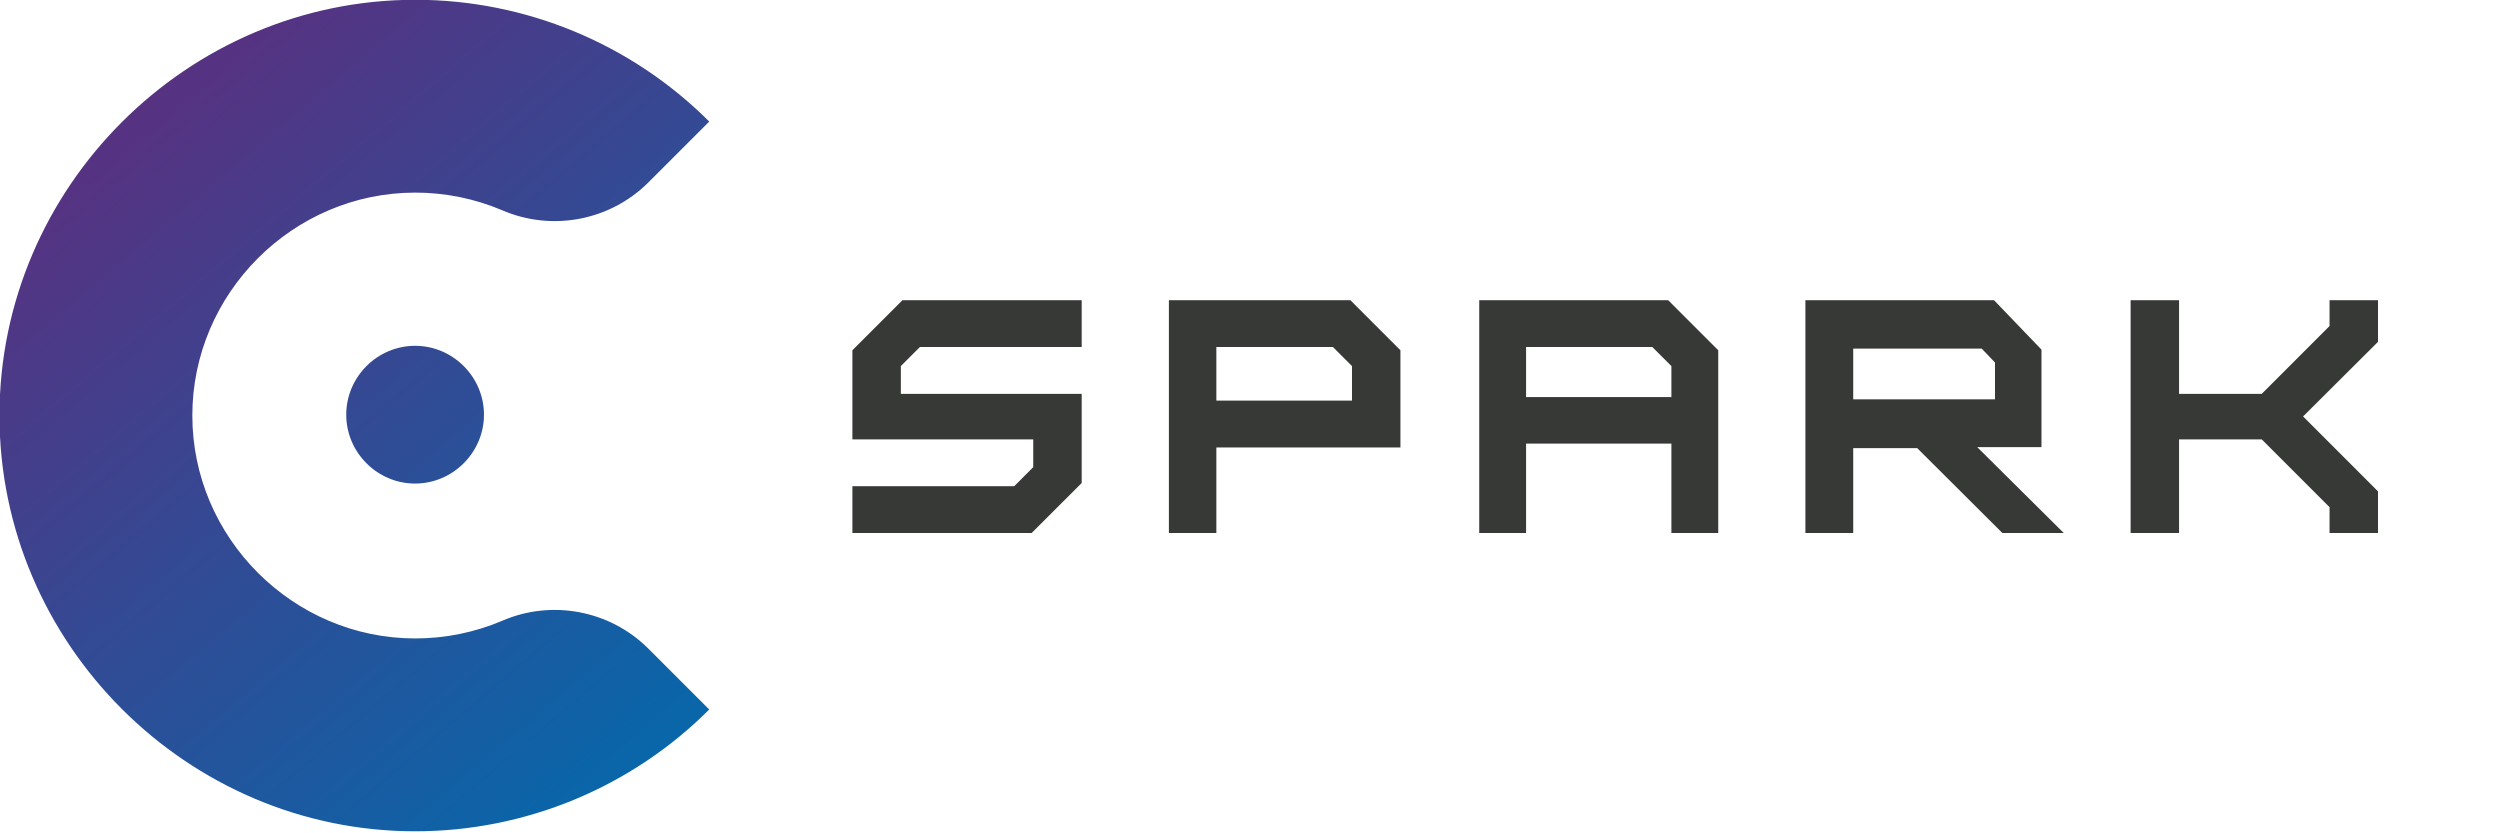 <?xml version="1.0" encoding="UTF-8" standalone="no"?>
<!DOCTYPE svg PUBLIC "-//W3C//DTD SVG 1.1//EN" "http://www.w3.org/Graphics/SVG/1.1/DTD/svg11.dtd">
<svg width="100%" height="100%" viewBox="0 0 120 40" version="1.1" xmlns="http://www.w3.org/2000/svg" xmlns:xlink="http://www.w3.org/1999/xlink" xml:space="preserve" xmlns:serif="http://www.serif.com/" style="fill-rule:evenodd;clip-rule:evenodd;stroke-linejoin:round;stroke-miterlimit:2;">
    <g id="Logo">
        <g transform="matrix(1.521,0,0,1.521,-40.58,64.036)">
            <path d="M53.58,-26.757L58.686,-26.757L59.287,-27.359L59.287,-28.235L53.58,-28.235L53.58,-31.048L55.16,-32.628L60.816,-32.628L60.816,-31.15L55.71,-31.15L55.109,-30.549L55.109,-29.672L60.816,-29.672L60.816,-26.859L59.236,-25.28L53.58,-25.28L53.58,-26.757Z" style="fill:rgb(54,57,54);fill-rule:nonzero;"/>
            <path d="M63.568,-32.628L69.295,-32.628L70.875,-31.048L70.875,-27.98L65.066,-27.98L65.066,-25.28L63.568,-25.28L63.568,-32.628ZM69.346,-29.458L69.346,-30.549L68.745,-31.15L65.066,-31.15L65.066,-29.458L69.346,-29.458Z" style="fill:rgb(54,57,54);fill-rule:nonzero;"/>
            <path d="M73.362,-32.628L79.324,-32.628L80.904,-31.048L80.904,-25.28L79.426,-25.28L79.426,-28.103L74.84,-28.103L74.84,-25.28L73.362,-25.28L73.362,-32.628ZM79.426,-29.57L79.426,-30.549L78.824,-31.15L74.84,-31.15L74.84,-29.57L79.426,-29.57Z" style="fill:rgb(54,57,54);fill-rule:nonzero;"/>
            <path d="M83.655,-32.628L89.607,-32.628L91.105,-31.068L91.105,-27.991L89.077,-27.991L91.809,-25.28L89.872,-25.28L87.182,-27.96L85.164,-27.96L85.164,-25.28L83.655,-25.28L83.655,-32.628ZM89.638,-29.499L89.638,-30.661L89.22,-31.099L85.164,-31.099L85.164,-29.499L89.638,-29.499Z" style="fill:rgb(54,57,54);fill-rule:nonzero;"/>
            <path d="M100.196,-31.812L100.196,-32.628L101.725,-32.628L101.725,-31.313L99.361,-28.959L101.725,-26.594L101.725,-25.28L100.196,-25.28L100.196,-26.095L98.056,-28.235L95.447,-28.235L95.447,-25.28L93.918,-25.28L93.918,-32.628L95.447,-32.628L95.447,-29.672L98.056,-29.672L100.196,-31.812Z" style="fill:rgb(54,57,54);fill-rule:nonzero;"/>
        </g>
        <g transform="matrix(1,0,0,1,0,-0.001)">
            <path d="M24.1,29.8C26.478,28.77 29.257,29.292 31.1,31.114L34.043,34.057C30.302,37.798 25.222,39.903 19.931,39.903C8.984,39.903 -0.025,30.894 -0.025,19.947C-0.025,8.999 8.984,-0.009 19.931,-0.009C25.222,-0.01 30.302,2.095 34.043,5.836L31.1,8.779C29.257,10.6 26.477,11.121 24.1,10.091C22.781,9.533 21.364,9.246 19.932,9.246C14.063,9.246 9.232,14.076 9.232,19.946C9.232,25.816 14.063,30.646 19.932,30.646C21.364,30.646 22.781,30.359 24.1,29.801M23.231,19.906C23.231,18.092 21.739,16.6 19.925,16.6C18.111,16.6 16.619,18.092 16.619,19.906C16.619,21.72 18.111,23.212 19.925,23.212C21.738,23.21 23.229,21.719 23.231,19.906" style="fill:url(#_Linear1);fill-rule:nonzero;"/>
        </g>
    </g>
    <defs>
        <linearGradient id="_Linear1" x1="0" y1="0" x2="1" y2="0" gradientUnits="userSpaceOnUse" gradientTransform="matrix(34.043,39.903,-39.903,34.043,0,0)"><stop offset="0" style="stop-color:rgb(103,39,121);stop-opacity:1"/><stop offset="1" style="stop-color:rgb(0,108,174);stop-opacity:1"/></linearGradient>
    </defs>
</svg>

